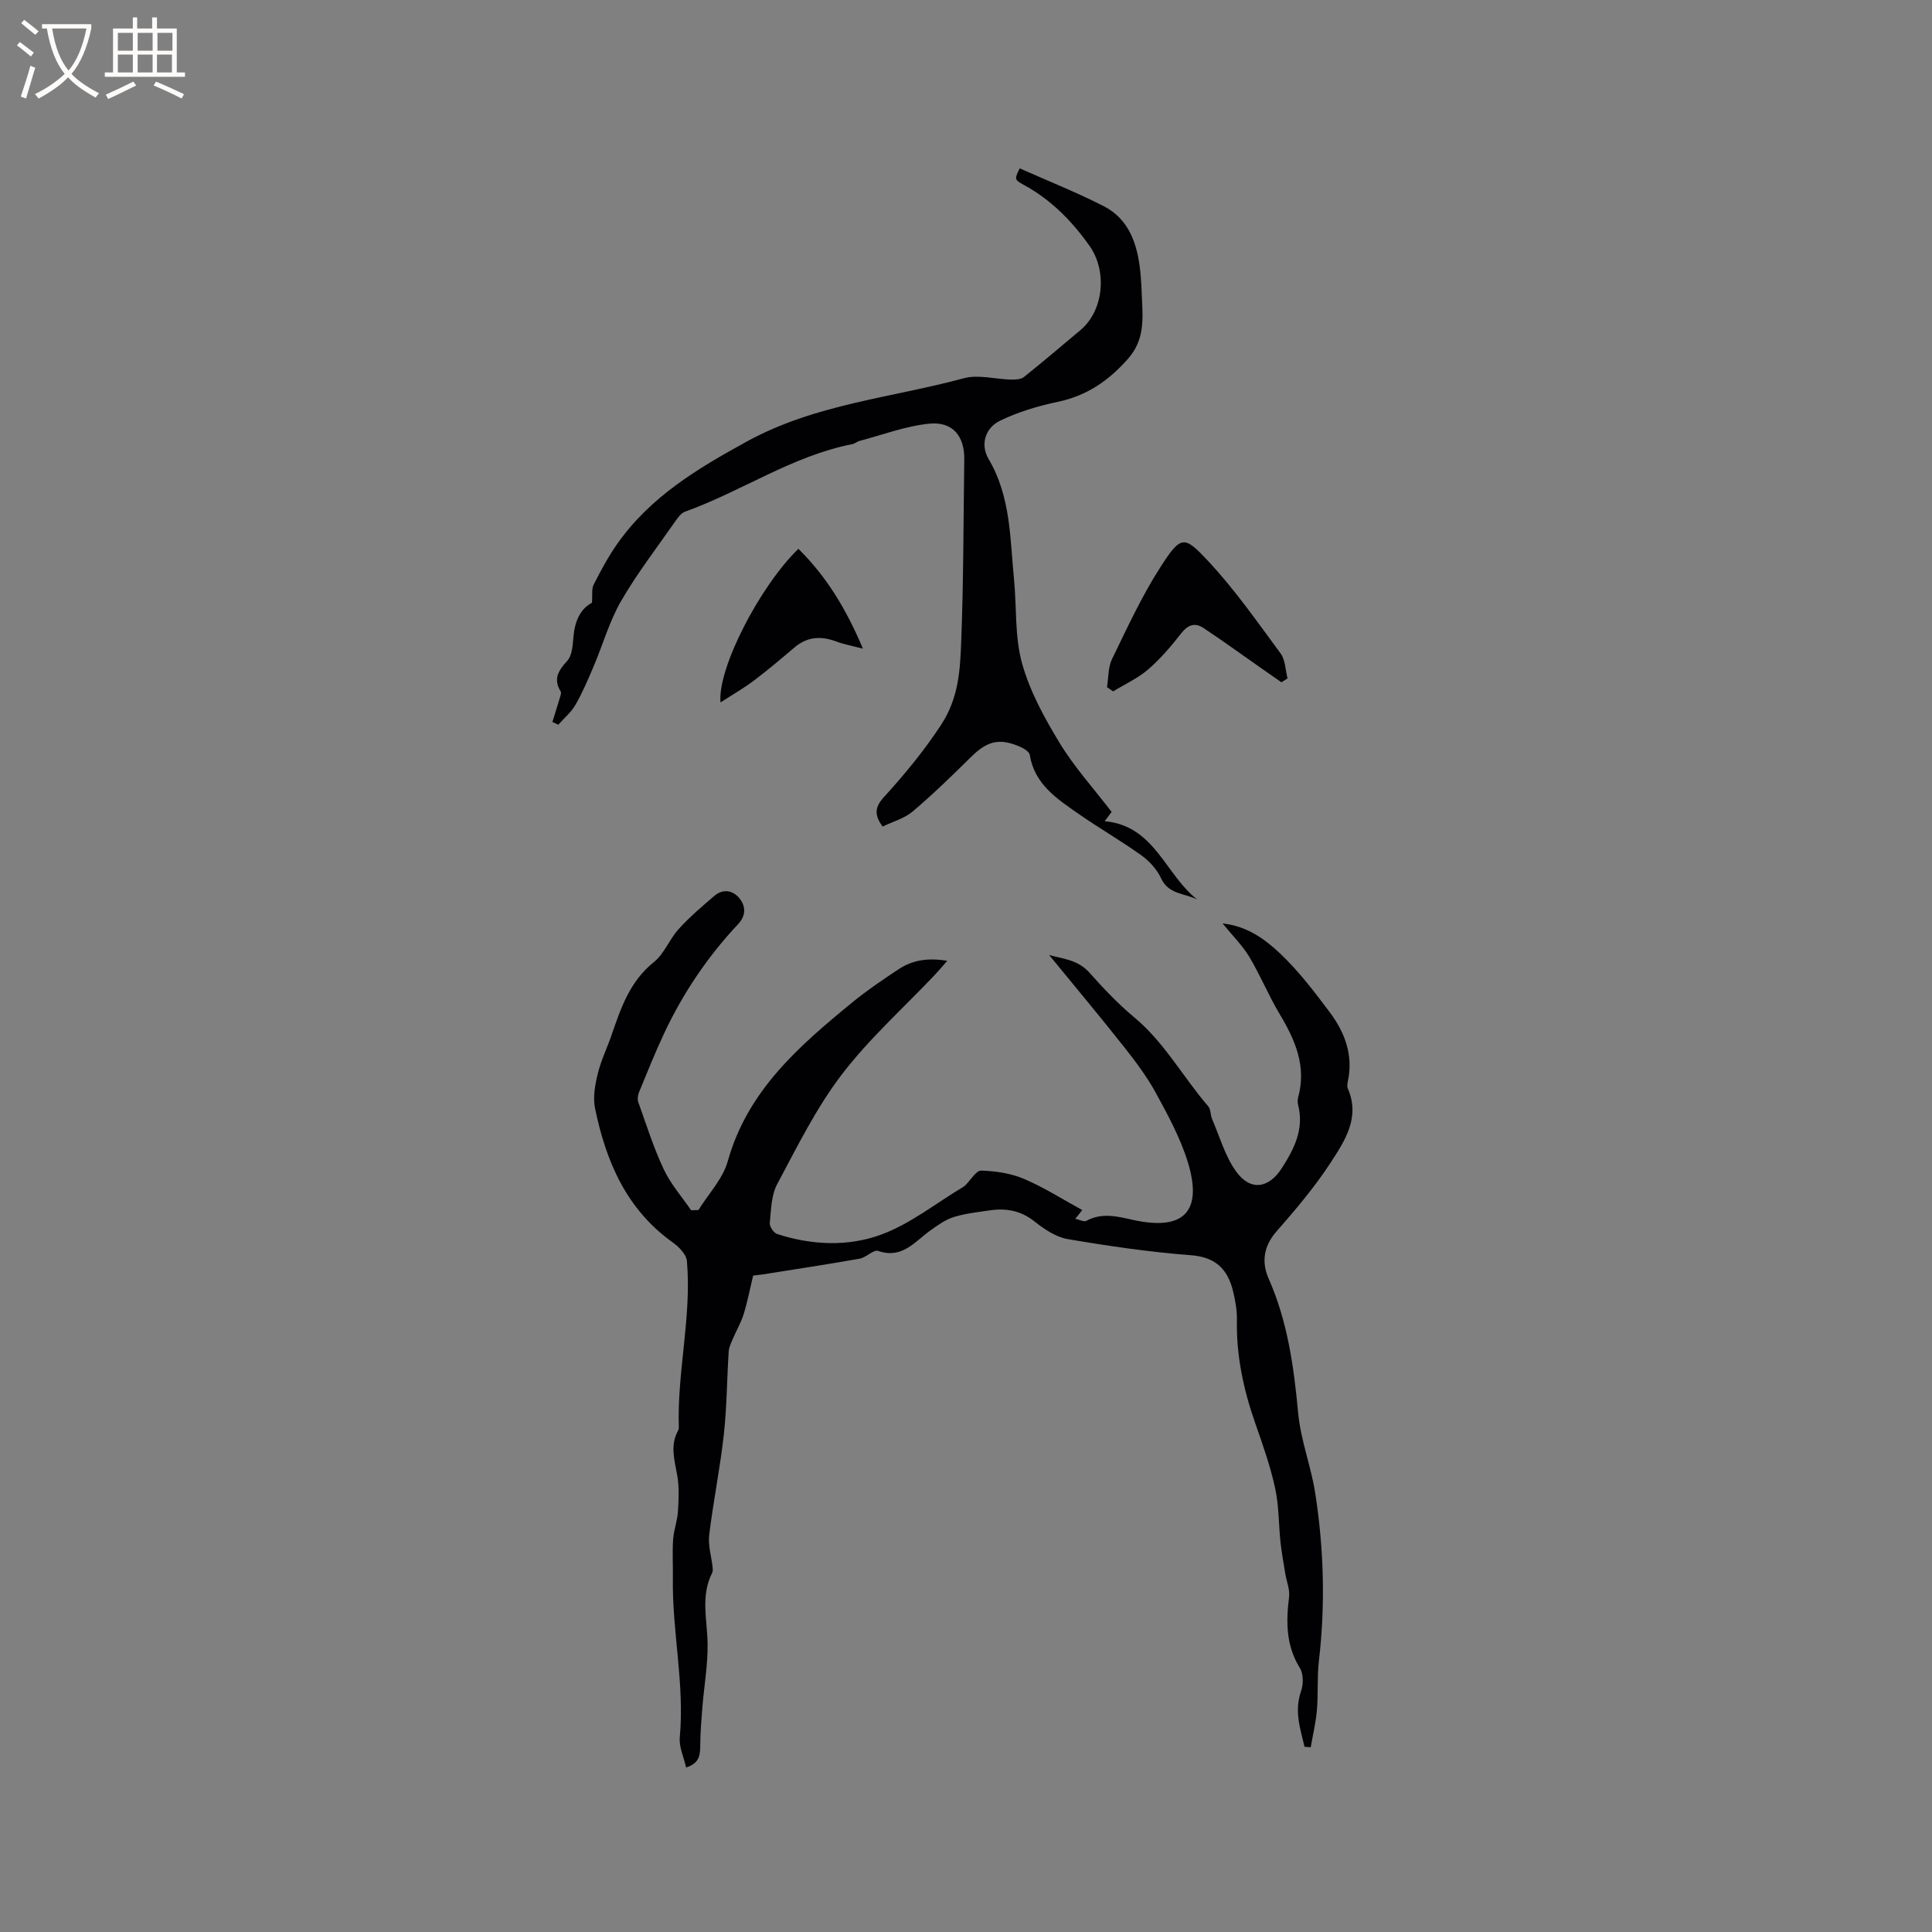 <svg enable-background="new 0 0 400 400" viewBox="0 0 400 400" xmlns="http://www.w3.org/2000/svg"><rect x="0" y="0" width="400" height="400" fill="#808080" stroke="none"/><g fill="#010103"><path d="m270.09 361.65c-.9-3.77-2.16-7.44-.71-11.54.5-1.42.49-3.57-.26-4.78-2.89-4.66-2.87-9.56-2.23-14.7.19-1.54-.52-3.19-.78-4.79-.35-2.16-.75-4.31-.99-6.49-.4-3.75-.32-7.6-1.12-11.26-.99-4.53-2.55-8.96-4.09-13.35-2.44-6.96-3.97-14.03-3.82-21.46.04-1.98-.33-4.01-.8-5.95-1.1-4.53-3.57-7.06-8.72-7.45-8.54-.65-17.06-1.9-25.52-3.34-2.44-.42-4.86-2.06-6.88-3.66-2.83-2.25-5.87-2.78-9.23-2.29-2.51.37-5.08.64-7.49 1.39-1.73.54-3.3 1.69-4.81 2.76-3.25 2.31-5.83 5.98-10.82 4.25-.96-.33-2.47 1.36-3.82 1.6-6.64 1.18-13.32 2.19-19.99 3.25-.62.1-1.25.15-2.08.25-.64 2.66-1.16 5.37-1.96 7.98-.55 1.77-1.52 3.41-2.25 5.13-.35.84-.79 1.71-.85 2.58-.37 5.77-.38 11.57-1.02 17.31-.77 6.93-2.18 13.8-3.02 20.73-.26 2.14.46 4.4.7 6.61.04.4.09.88-.08 1.21-2.44 4.77-1.02 9.73-.95 14.67.06 4.37-.72 8.76-1.08 13.14-.21 2.6-.42 5.21-.44 7.82-.02 1.99-.09 3.8-2.93 4.66-.49-2.19-1.49-4.25-1.31-6.2 1.03-11.09-1.61-22-1.43-33.03.04-2.65-.13-5.31.05-7.95.13-1.95.88-3.87 1-5.82.16-2.49.28-5.06-.15-7.5-.56-3.15-1.52-6.2.19-9.26.1-.18.15-.41.14-.62-.37-11.54 2.68-22.91 1.68-34.46-.12-1.36-1.61-2.91-2.87-3.81-9.65-6.85-13.9-16.82-16.16-27.86-.46-2.25.01-4.82.57-7.11.67-2.76 1.95-5.37 2.88-8.07 1.92-5.6 3.79-11.09 8.75-15.06 2.15-1.72 3.21-4.73 5.12-6.83 2.25-2.48 4.83-4.68 7.39-6.87 1.73-1.48 3.74-1.2 5.11.41 1.41 1.66 1.5 3.64-.19 5.44-6.29 6.69-11.37 14.23-15.28 22.53-1.89 4.02-3.54 8.15-5.23 12.26-.25.61-.38 1.46-.16 2.06 1.67 4.68 3.17 9.45 5.28 13.93 1.43 3.04 3.74 5.66 5.66 8.46.51-.02 1.01-.03 1.52-.05 2.07-3.35 5.04-6.44 6.06-10.08 4.09-14.65 14.79-23.89 25.82-32.93 3.03-2.48 6.29-4.68 9.56-6.84 2.82-1.87 5.97-2.42 10.07-1.74-1.14 1.29-1.84 2.13-2.59 2.92-6.48 6.85-13.6 13.21-19.28 20.66-5.28 6.93-9.22 14.93-13.35 22.67-1.23 2.31-1.25 5.31-1.53 8.03-.07.73.82 2.05 1.53 2.28 7.15 2.32 14.68 2.65 21.54.12 6.04-2.22 11.32-6.48 16.94-9.84.18-.11.35-.25.5-.39 1.1-1.06 2.22-3.06 3.27-3.02 2.99.09 6.14.56 8.87 1.72 4.16 1.77 8.02 4.25 12.05 6.45-.51.64-.88 1.1-1.44 1.81.92.2 1.8.69 2.27.43 3.2-1.75 6.39-.94 9.6-.22 10.53 2.36 14.58-1.64 11.43-11.93-1.53-4.98-4.09-9.69-6.6-14.3-1.87-3.42-4.26-6.6-6.69-9.67-5.09-6.44-10.36-12.73-15.43-18.93 2.59.78 5.87.88 8.34 3.65 2.89 3.24 5.9 6.44 9.23 9.21 6.3 5.23 10.15 12.41 15.38 18.48.54.63.43 1.78.79 2.62 1.57 3.65 2.68 7.65 4.94 10.82 2.95 4.14 6.77 3.59 9.47-.61 2.58-4 4.67-8.1 3.41-13.1-.13-.5-.13-1.09 0-1.58 1.77-6.47-.63-11.93-3.87-17.33-2.28-3.81-3.96-7.97-6.25-11.78-1.43-2.38-3.48-4.39-5.53-6.91 5.09.54 8.77 3.26 11.9 6.21 3.83 3.61 7.07 7.89 10.25 12.12 3.13 4.17 4.95 8.88 3.8 14.29-.11.5-.21 1.12-.02 1.55 2.63 6.04-.66 10.89-3.61 15.43-3.28 5.04-7.24 9.68-11.21 14.23-2.67 3.06-3.04 6.39-1.57 9.71 3.95 8.92 5.22 18.31 6.12 27.9.52 5.54 2.64 10.9 3.51 16.43 1.81 11.56 2.13 23.19.77 34.86-.39 3.36-.12 6.79-.41 10.16-.22 2.57-.84 5.11-1.28 7.67-.43-.02-.86-.06-1.28-.1z"/><path d="m230.15 168.09c-.37.5-.78 1.06-1.43 1.93 10.37.94 12.55 11.1 19.17 16.23-2.57-1.34-5.92-1.01-7.49-4.39-.85-1.82-2.38-3.54-4.02-4.72-4.3-3.08-8.91-5.73-13.25-8.76-4.41-3.07-8.96-6.09-9.93-12.09-.11-.68-1.28-1.37-2.09-1.72-4.25-1.82-6.73-1.14-10.09 2.17-3.91 3.87-7.87 7.72-12.06 11.27-1.7 1.44-4.07 2.08-6.22 3.12-1.78-2.41-1.61-4.04.24-6.07 4.24-4.65 8.21-9.46 11.75-14.81 3.69-5.57 4.03-11.18 4.26-17 .51-12.71.47-25.44.65-38.16.07-4.74-2.36-7.84-7.18-7.38-4.92.48-9.71 2.32-14.55 3.59-.5.13-.93.56-1.43.65-12.45 2.43-22.92 9.78-34.66 13.99-.79.28-1.45 1.19-1.98 1.95-3.82 5.48-7.92 10.8-11.26 16.56-2.41 4.17-3.74 8.96-5.64 13.43-1.15 2.72-2.32 5.46-3.78 8.02-.89 1.56-2.37 2.78-3.58 4.15-.4-.19-.81-.39-1.21-.58.53-1.72 1.08-3.43 1.59-5.15.11-.37.29-.88.13-1.14-1.59-2.6-.5-4.33 1.36-6.37 1.04-1.15 1.13-3.33 1.29-5.08.28-3.18 1.47-5.71 3.82-6.94.13-1.57-.11-2.85.36-3.77 1.48-2.9 3.03-5.81 4.91-8.47 6.85-9.71 16.54-15.52 26.85-21.17 14.16-7.75 29.86-9 44.88-13.07 3.02-.82 6.52.21 9.8.28.89.02 2.01-.04 2.64-.54 3.96-3.16 7.81-6.45 11.69-9.7 4.85-4.07 5.59-12.25 1.85-17.5-3.68-5.17-7.99-9.54-13.61-12.59-1.96-1.06-1.87-1.23-.81-3.4 5.78 2.57 11.69 4.92 17.33 7.79 5.35 2.72 7.03 7.91 7.63 13.49.2 1.9.27 3.81.35 5.71.2 4.42.52 8.59-2.92 12.47-4.05 4.57-8.55 7.63-14.56 8.89-4.07.85-8.17 2.08-11.89 3.89-3.11 1.5-4.13 4.97-2.38 7.94 4.6 7.78 4.43 16.43 5.26 24.91.57 5.8.13 11.85 1.66 17.37 1.61 5.79 4.63 11.32 7.79 16.51 3.07 5.04 7.1 9.49 10.76 14.26z"/><path d="m265.31 141.26c-1.41-.98-2.82-1.96-4.23-2.95-3.97-2.78-7.89-5.62-11.93-8.3-1.75-1.16-3.2-.66-4.58 1.1-2.08 2.66-4.31 5.29-6.86 7.49-2.13 1.84-4.81 3.05-7.25 4.54-.42-.29-.85-.58-1.27-.87.32-1.95.21-4.11 1.04-5.81 3.14-6.45 6.15-13.03 10.02-19.04 4.27-6.64 4.91-6.56 9.78-1.37 5.56 5.92 10.26 12.67 15.1 19.23.99 1.34.99 3.42 1.44 5.17-.41.27-.84.54-1.26.81z"/><path d="m149.17 145.43c-.63-7.13 8.2-24.13 16.13-31.8 5.77 5.69 9.88 12.4 13.36 20.67-2.33-.61-4-.91-5.57-1.5-3.13-1.17-5.96-.99-8.59 1.24-2.74 2.32-5.48 4.65-8.34 6.81-2.06 1.57-4.33 2.86-6.99 4.58z"/></g><path d="m6.4 11.7c-1-.8-1.9-1.6-2.9-2.3l.6-.7c.9.7 1.9 1.4 2.9 2.2zm-2.1 8.3c.7-2.1 1.4-4.2 2-6.4.2.1.6.3 1 .4-.7 2.3-1.3 4.4-1.9 6.4zm3-12.8c-1.1-.9-2.1-1.7-2.9-2.4l.6-.7c1 .8 2 1.5 3 2.4zm1.4-1.3v-.9h10.2v.9c-.9 4.2-2.3 7.3-4.1 9.4 1.3 1.4 3.2 2.7 5.7 4-.2.2-.4.5-.7.9-2.5-1.4-4.4-2.7-5.7-4.2-1.4 1.5-3.5 3-6.1 4.4 0 0 0 0-.1-.1-.3-.4-.5-.7-.7-.8 2.7-1.3 4.7-2.8 6.2-4.2-1.8-2.2-3-5.3-3.7-9.4zm9.2 0h-7.1c.6 3.8 1.7 6.7 3.4 8.7 1.7-2 2.9-4.8 3.7-8.7z" fill="#fcfbfa"/><path d="m31.6 3.6h.9v2.3h4.1v9.1h1.7v.9h-16.6v-.9h1.7v-9.1h4.1v-2.3h.9v2.3h3.1v-2.3zm-4 13.3.6.8c-1.9.9-3.8 1.9-5.8 2.8-.2-.3-.3-.6-.5-.9 2-.9 3.9-1.8 5.7-2.7zm-3.2-10.1v3.7h3.1v-3.7zm0 4.5v3.7h3.1v-3.7zm4.1-4.5v3.7h3.1v-3.7zm0 4.5v3.7h3.1v-3.7zm9.1 9.1c-2.1-1.1-4.1-2-5.8-2.7l.5-.8c2.2.9 4.1 1.8 5.8 2.6zm-1.9-13.6h-3.1v3.7h3.1zm-3.2 4.5v3.7h3.1v-3.7z" fill="#fcfbfa"/></svg>